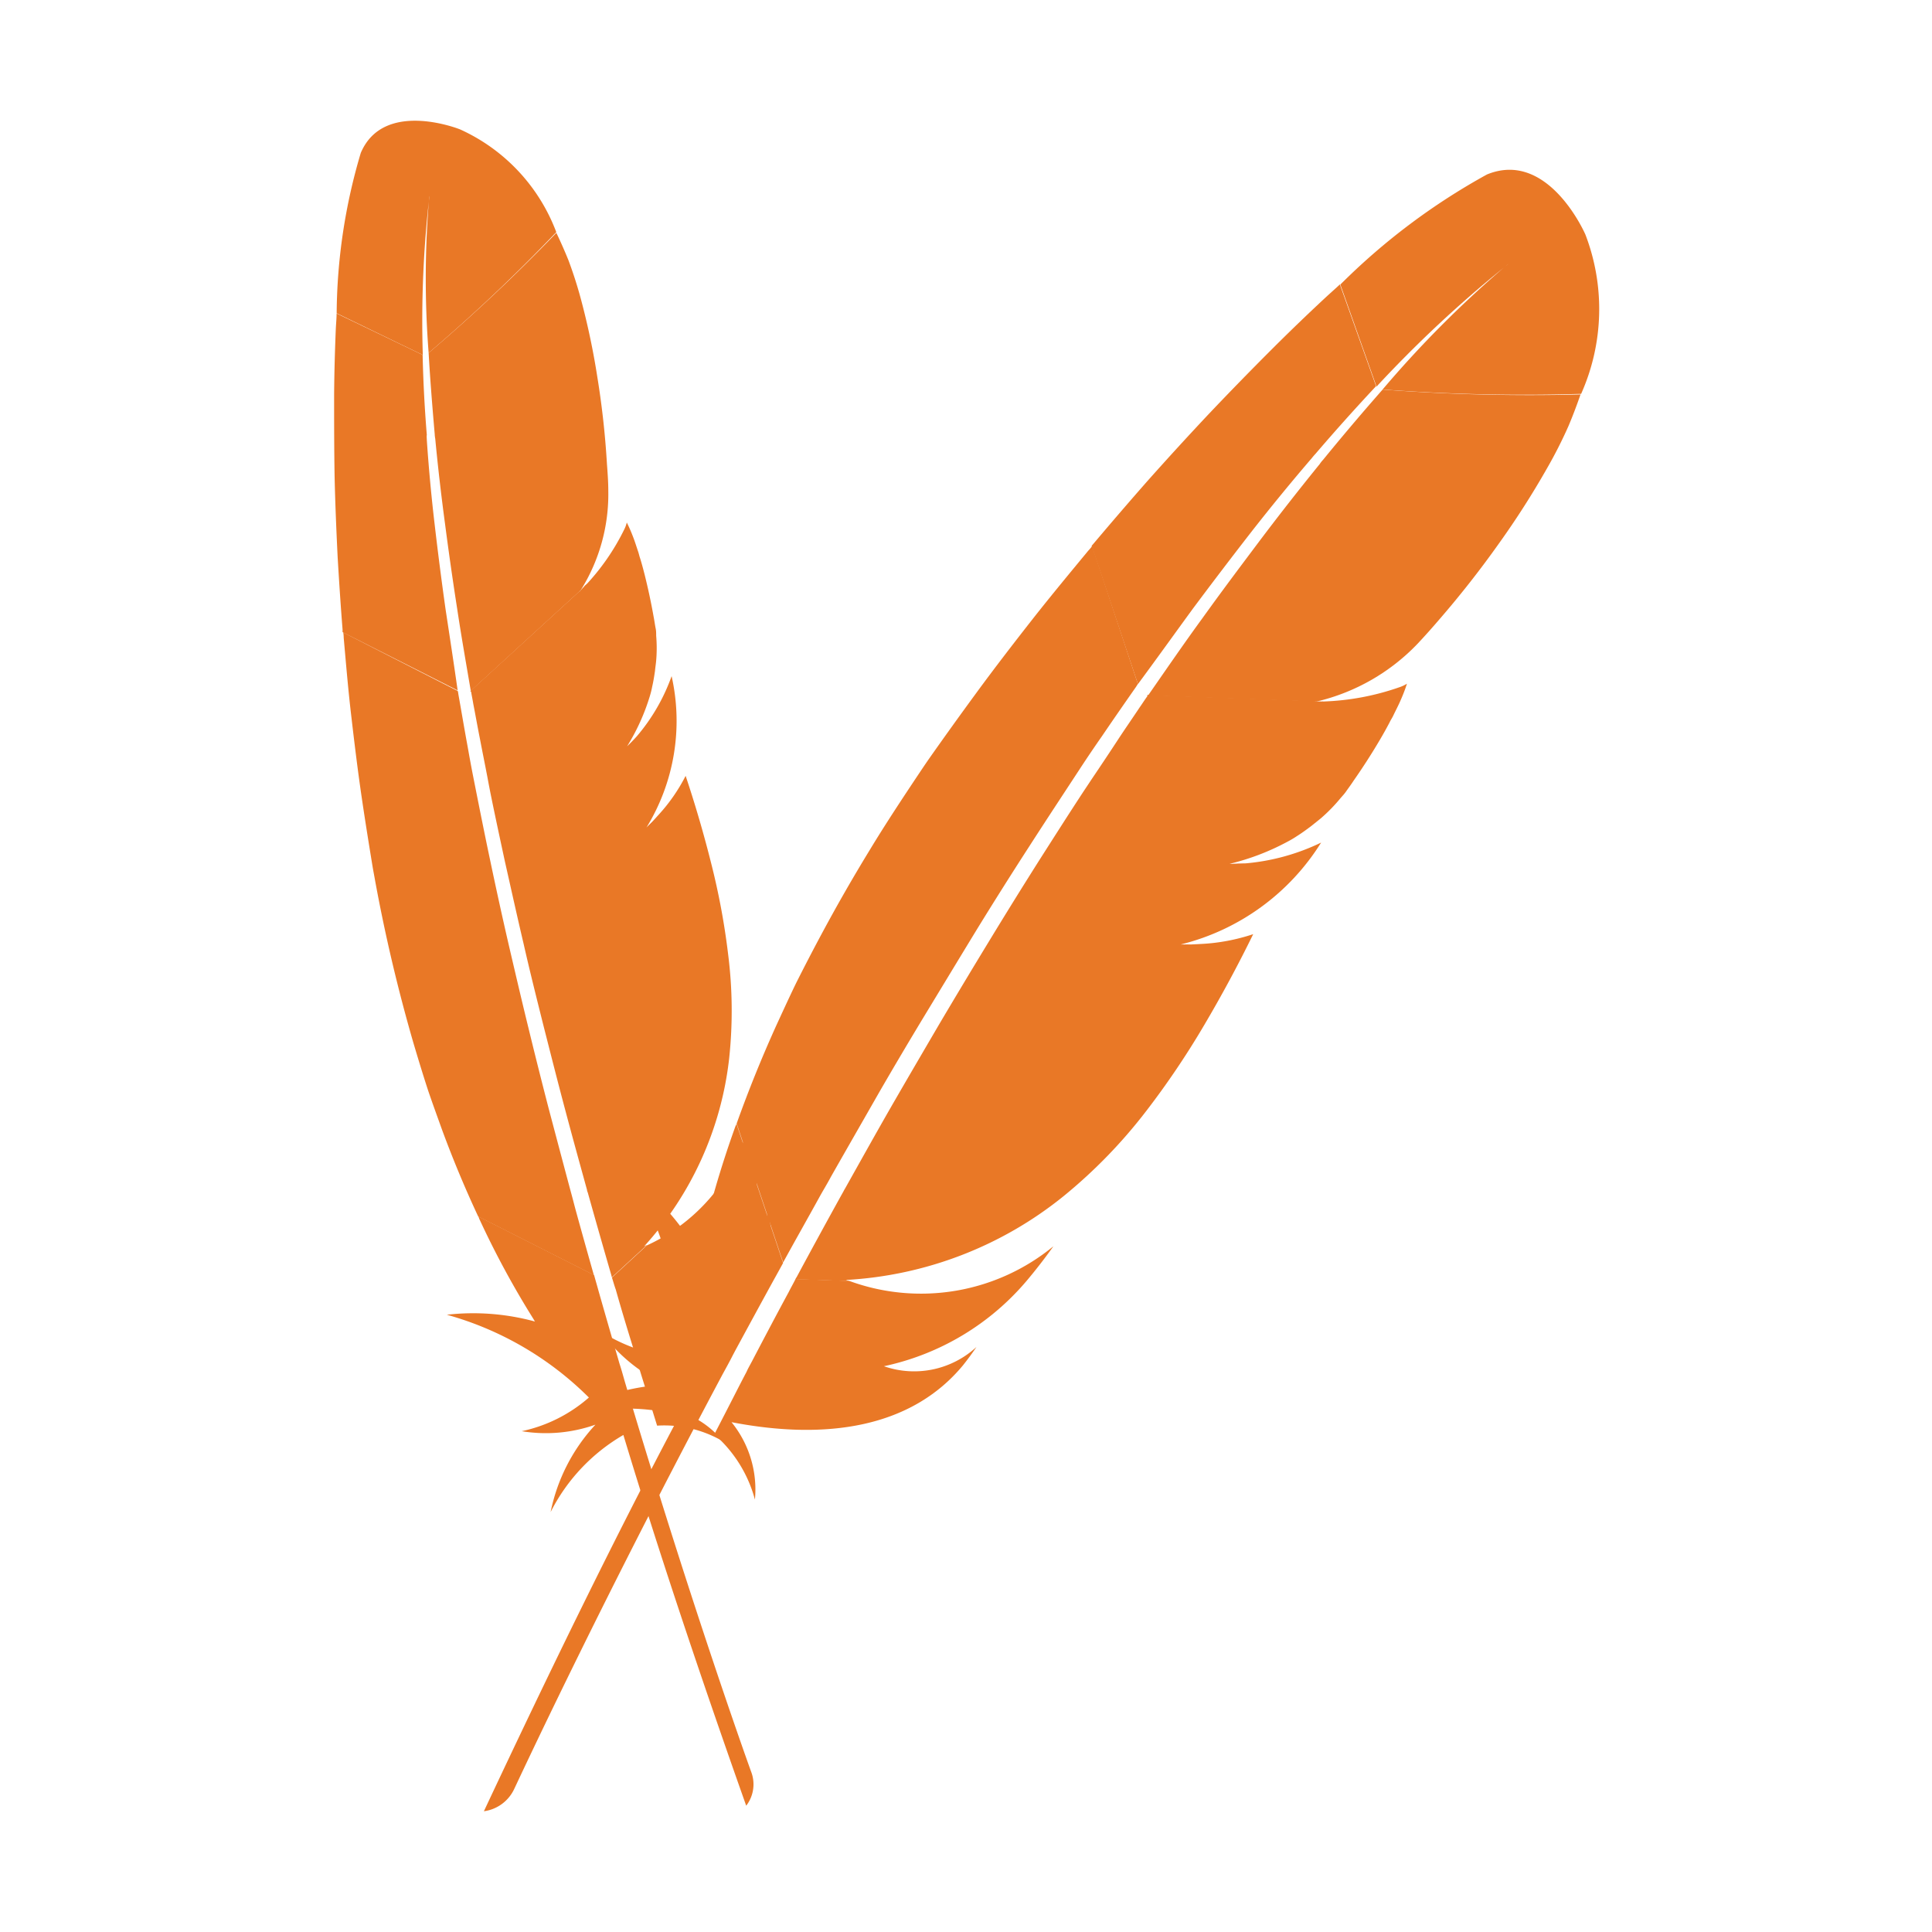 <svg viewBox="0 0 128 128" xmlns:xlink="http://www.w3.org/1999/xlink" xmlns="http://www.w3.org/2000/svg"><defs><clipPath id="maven-plain-b"><path d="M0 0h128v128H0z"/></clipPath><clipPath id="maven-plain-c"><path d="M0 0h128v128H0z"/></clipPath><clipPath id="maven-plain-d"><path d="M0 0h128v128H0z"/></clipPath><clipPath id="maven-plain-e"><path d="M0 0h128v128H0z"/></clipPath><clipPath id="maven-plain-f"><path d="M0 0h128v128H0z"/></clipPath><clipPath id="maven-plain-g"><path d="M0 0h128v128H0z"/></clipPath><clipPath id="maven-plain-h"><path d="M0 0h128v128H0z"/></clipPath><mask id="maven-plain-j"><g filter="url(#maven-plain-a)"><path d="M0 0h128v128H0z" fill-opacity=".349"/></g></mask><mask id="maven-plain-l"><g filter="url(#maven-plain-a)"><path d="M0 0h128v128H0z" fill-opacity=".349"/></g></mask><mask id="maven-plain-n"><g filter="url(#maven-plain-a)"><path d="M0 0h128v128H0z" fill-opacity=".349"/></g></mask><mask id="maven-plain-p"><g filter="url(#maven-plain-a)"><path d="M0 0h128v128H0z" fill-opacity=".349"/></g></mask><mask id="maven-plain-r"><g filter="url(#maven-plain-a)"><path d="M0 0h128v128H0z" fill-opacity=".349"/></g></mask><mask id="maven-plain-t"><g filter="url(#maven-plain-a)"><path d="M0 0h128v128H0z" fill-opacity=".349"/></g></mask><mask id="maven-plain-v"><g filter="url(#maven-plain-a)"><path d="M0 0h128v128H0z" fill-opacity=".349"/></g></mask><g id="maven-plain-i" clip-path="url(#maven-plain-b)"><path d="M43.695 53.98c-.265.293-.543.567-.824.844.145-.133.293-.289.43-.433.14-.13.27-.266.394-.41zm0 0" fill="#be202e"/></g><g id="maven-plain-k" clip-path="url(#maven-plain-c)"><path d="M41.602 49.426c.046-.04.082-.086.125-.121.18-.18.363-.36.511-.543-.199.218-.425.43-.64.664zm0 0" fill="#be202e"/></g><g id="maven-plain-m" clip-path="url(#maven-plain-d)"><path d="M43.309 54.398c-.133.149-.282.278-.43.434a5.68 5.68 0 01.43-.434zm0 0" fill="#be202e"/></g><g id="maven-plain-o" clip-path="url(#maven-plain-e)"><path d="M41.602 49.438c.046-.04.082-.086.14-.133-.047.035-.082.082-.14.133zm0 0" fill="#be202e"/></g><g id="maven-plain-q" clip-path="url(#maven-plain-f)"><path d="M79.602 62.586c-.45.023-.895.023-1.336.023h.687c.215.004.43-.004.649-.023zm0 0" fill="#be202e"/></g><g id="maven-plain-s" clip-path="url(#maven-plain-g)"><path d="M81.535 57.258h.2c.288 0 .578 0 .85-.035-.339 0-.69 0-1.046.023zm0 0" fill="#be202e"/></g><g id="maven-plain-u" clip-path="url(#maven-plain-h)"><path d="M78.953 62.621h-.687a6.56 6.56 0 01.687 0zm0 0" fill="#be202e"/></g><filter id="maven-plain-a" filterUnits="objectBoundingBox" x="0" y="0" width="1" height="1"><feColorMatrix in="SourceGraphic" values="0 0 0 0 1 0 0 0 0 1 0 0 0 0 1 0 0 0 1 0"/></filter></defs><path d="M23.902 10.133a38.039 38.039 0 00-1.597 10.62l5.707 2.763a72.4 72.4 0 01.398-10.164c.024-.23.047-.368.047-.368 0 .125-.035.243-.047.368a64.129 64.129 0 00-.012 10.027 110.54 110.54 0 008.457-8 12.174 12.174 0 00-6.37-6.805s-5.055-2.039-6.583 1.559zM43.695 53.98c-.265.293-.543.567-.824.844.145-.133.293-.289.43-.433.14-.13.27-.266.394-.41zm0 0" fill="#e97826"/><use xlink:href="#maven-plain-i" mask="url(#maven-plain-j)" fill="#e97826"/><path d="M41.602 49.426c.046-.04.082-.086.125-.121.18-.18.363-.36.511-.543-.199.218-.425.43-.64.664zm0 0" fill="#e97826"/><use xlink:href="#maven-plain-k" mask="url(#maven-plain-l)" fill="#e97826"/><path d="M29.52 40.367a231.874 231.874 0 01-.72-5.597 112.17 112.17 0 01-.523-5.633c0-.114-.02-.227 0-.325a89.502 89.502 0 01-.277-5.3l-5.7-2.746c0 .343-.038.699-.054 1.074-.055 1.363-.098 2.8-.11 4.34 0 1.718 0 3.511.032 5.386.039 1.73.113 3.532.203 5.364.094 1.566.195 3.148.324 4.765v.184l7.625 3.86c-.254-1.801-.53-3.594-.8-5.372zM40.8 85.45c.4 1.421.848 2.89 1.313 4.378v.059c.063.218.114.422.196.629.304 1.004.593 1.894 1.226 3.937A7.694 7.694 0 0147.91 95.5a6.244 6.244 0 00-4.164-2.266 13.38 13.38 0 007.309-11.906 15.897 15.897 0 00-.188-1.305 5.387 5.387 0 01-3.062 4.61 15.057 15.057 0 002.437-9.492 29.88 29.88 0 00-.297-2.477 12.23 12.23 0 01-7.09 9.848l-2.312 2.129c.086.265.156.53.258.808zm-2.987-6.509c-.485-1.808-.97-3.644-1.461-5.496A361.37 361.37 0 0135 68.06c-.445-1.817-.871-3.645-1.297-5.47-.422-1.827-.84-3.737-1.23-5.6-.395-1.864-.762-3.723-1.13-5.575-.132-.672-.25-1.324-.37-2-.211-1.14-.403-2.293-.61-3.45a.618.618 0 00-.039-.187l-7.582-3.87c.02.12.028.241.031.366.153 1.715.297 3.457.504 5.2.203 1.738.422 3.558.688 5.363.223 1.52.465 3.027.715 4.55.05.301.113.618.164.915a109.705 109.705 0 002.555 10.828c.328 1.101.652 2.168.984 3.176.289.847.601 1.699.902 2.539a73.593 73.593 0 002.399 5.754l7.66 3.879c-.399-1.41-.801-2.84-1.2-4.293-.113-.418-.214-.825-.331-1.243zm0 0" fill="#e97826"/><path d="M31.79 80.832a59.387 59.387 0 003.523 6.508c.042.062.085.152.132.215a15.505 15.505 0 00-5.84-.45 21.445 21.445 0 019.41 5.485 9.865 9.865 0 01-4.449 2.23 9.838 9.838 0 004.883-.433 12.014 12.014 0 00-2.969 5.789 12.343 12.343 0 014.82-5.106c2.302 7.625 5.067 15.89 8.138 24.563.476-.617.609-1.43.359-2.164-.567-1.559-4.219-11.871-8.383-25.871-.117-.403-.223-.801-.355-1.203-.036-.114-.063-.215-.098-.336a749.886 749.886 0 01-1.305-4.528c-.097-.36-.199-.695-.297-1.058l-7.66-3.88c.024.083.051.16.09.239zm-.567-34.93c.047.258.093.485.136.746.149.758.282 1.528.438 2.301.16.844.336 1.703.504 2.586.082.445.168.89.261 1.344.278 1.36.579 2.754.887 4.187.399 1.766.797 3.579 1.242 5.465.403 1.785.871 3.645 1.344 5.535.461 1.805.926 3.653 1.438 5.567.449 1.691.93 3.43 1.418 5.199 0 .082.058.176.074.262a632.38 632.38 0 001.543 5.41.305.305 0 00.035.117l2.312-2.129c-.058 0-.101.051-.18.082a22.18 22.18 0 005.634-12.453 29.749 29.749 0 00-.075-6.95 47.27 47.27 0 00-1.109-5.944 78.476 78.476 0 00-1.7-5.825 11.615 11.615 0 01-1.765 2.551l-.398.438c-.133.148-.282.277-.43.433a13.5 13.5 0 001.664-10.027 12.698 12.698 0 01-2.289 3.965c-.152.183-.332.363-.512.543-.047.035-.082.082-.144.133a13.94 13.94 0 001.484-3.258c.07-.223.13-.45.172-.68.082-.348.137-.7.188-1.05.02-.235.058-.45.078-.684a9.725 9.725 0 000-1.653c0-.183 0-.347-.043-.52-.047-.257-.078-.495-.125-.73a41.03 41.03 0 00-.598-2.8c-.102-.399-.2-.766-.305-1.098-.047-.133-.07-.262-.117-.403-.125-.363-.226-.699-.336-.976a10.217 10.217 0 00-.422-.969 2.14 2.14 0 01-.168.457 15.014 15.014 0 01-2.597 3.739l2.129-1.95-2.145 1.938a.08.08 0 00-.035.05 4.49 4.49 0 00-.313.348c0-.027.04-.05.043-.074l-7.28 6.66c.058.05.066.09.062.117zm0 0" fill="#e97826"/><path d="M28.398 23.379c.09 1.601.23 3.394.403 5.379.004.101.015.207.035.308.164 1.735.375 3.602.648 5.637.23 1.758.489 3.602.801 5.602.258 1.73.578 3.543.906 5.468l7.282-6.668a11.974 11.974 0 001.828-6.59c0-.57-.043-1.171-.09-1.788A56.41 56.41 0 0039.578 25a49.186 49.186 0 00-1.082-5.148 28.214 28.214 0 00-.836-2.614 32.462 32.462 0 00-.8-1.812 115.46 115.46 0 01-8.462 7.953zm14.911 31.019c-.133.149-.282.278-.43.434a5.68 5.68 0 01.43-.434zm0 0" fill="#e97826"/><use xlink:href="#maven-plain-m" mask="url(#maven-plain-n)" fill="#e97826"/><path d="M43.309 54.398c-.133.149-.282.278-.43.434a5.68 5.68 0 01.43-.434zm-1.707-4.96c.046-.04.082-.086.14-.133-.047.035-.082.082-.14.133zm0 0" fill="#e97826"/><use xlink:href="#maven-plain-o" mask="url(#maven-plain-p)" fill="#e97826"/><path d="M41.602 49.438c.046-.04.082-.086.14-.133-.047.035-.082.082-.14.133zm56.906-37.875a43.16 43.16 0 00-9.707 7.289l2.398 6.761a80.326 80.326 0 018.403-7.86c.203-.167.328-.265.328-.265-.106.098-.227.168-.328.266a71.75 71.75 0 00-8 8.05c4.375.325 8.765.423 13.152.29a13.78 13.78 0 00.281-10.559s-2.445-5.656-6.527-3.973zM79.602 62.586c-.45.023-.895.023-1.336.023h.687c.215.004.43-.004.649-.023zm0 0" fill="#e97826"/><use xlink:href="#maven-plain-q" mask="url(#maven-plain-r)" fill="#e97826"/><path d="M81.535 57.258h.2c.288 0 .578 0 .85-.035-.339 0-.69 0-1.046.023zm0 0" fill="#e97826"/><use xlink:href="#maven-plain-s" mask="url(#maven-plain-t)" fill="#e97826"/><path d="M79.004 40.363a318.718 318.718 0 013.871-5.086 138.623 138.623 0 014.055-4.949c.078-.101.164-.195.238-.277a135.156 135.156 0 014-4.465l-2.398-6.742c-.286.27-.59.535-.899.82a136.81 136.81 0 00-3.535 3.402 222.161 222.161 0 00-4.258 4.368 220.475 220.475 0 00-4.09 4.472 260.517 260.517 0 00-3.527 4.098l-.137.156 3.067 9.164c1.222-1.652 2.418-3.324 3.613-4.96zm-26.75 45.239c-.8 1.476-1.602 3-2.422 4.566 0 .02-.027.039-.031.059-.121.23-.242.433-.34.66-.555 1.05-1.023 2-2.137 4.144a8.72 8.72 0 012.692 4.32 7.08 7.08 0 00-1.551-5.128c6.23 1.203 11.89.402 15.344-3.778.3-.379.597-.777.882-1.203a6.088 6.088 0 01-6.129 1.274 17.043 17.043 0 009.504-5.715 35.594 35.594 0 001.727-2.235 13.818 13.818 0 01-13.531 2.297l-3.555-.125c-.152.305-.309.575-.453.864zm0 0" fill="#e97826"/><path d="M55.031 78c1.047-1.844 2.117-3.703 3.2-5.602a296.203 296.203 0 013.203-5.406c1.097-1.808 2.195-3.625 3.3-5.437a282.35 282.35 0 013.47-5.5c1.175-1.825 2.347-3.598 3.515-5.383a86.9 86.9 0 011.3-1.914c.739-1.09 1.497-2.18 2.254-3.262.032-.059.082-.121.114-.184l-3.028-9.136a2.994 2.994 0 01-.265.316c-1.242 1.504-2.504 3.024-3.739 4.598-1.23 1.57-2.488 3.2-3.707 4.867a265.274 265.274 0 00-3.039 4.23c-.199.282-.402.586-.593.868-1.2 1.797-2.364 3.558-3.387 5.25a113.286 113.286 0 00-3.156 5.5 134.34 134.34 0 00-1.735 3.34c-.441.91-.867 1.843-1.289 2.757a85.328 85.328 0 00-2.644 6.535l3.082 9.2c.8-1.461 1.625-2.914 2.445-4.403.219-.394.469-.8.7-1.234zm-6.351-3.258a67.607 67.607 0 00-2.332 8.043c0 .086-.051.192-.063.278a17.542 17.542 0 00-4.344-5.004 24.348 24.348 0 013.22 11.894 11.167 11.167 0 01-5.356-1.742 11.088 11.088 0 004.27 3.531 13.604 13.604 0 00-6.985 2.301 13.928 13.928 0 017.933-.273c-4.222 7.957-8.543 16.808-12.964 26.23a2.598 2.598 0 002-1.457c.8-1.703 6.043-12.902 13.812-27.488.219-.399.453-.82.672-1.254l.184-.348c.824-1.52 1.671-3.082 2.55-4.68.207-.37.399-.722.602-1.09v-.019l-3.082-9.2c-.047.09-.086.184-.117.278zm27.297-28.566c-.168.238-.313.465-.48.703-.485.73-.99 1.453-1.477 2.2a208.44 208.44 0 01-1.653 2.483c-.281.426-.566.848-.855 1.293-.86 1.317-1.723 2.676-2.617 4.075a347.967 347.967 0 00-3.34 5.383 502.867 502.867 0 00-3.317 5.523c-1.062 1.816-2.152 3.676-3.261 5.602-.985 1.718-1.977 3.5-3 5.324-.055.078-.094.183-.149.265a529.846 529.846 0 00-3.058 5.602.298.298 0 00-.067.125l3.555.121c-.063-.031-.13-.04-.215-.074a25.118 25.118 0 0014.43-5.559 33.84 33.84 0 005.472-5.64 55.376 55.376 0 003.825-5.668 86.801 86.801 0 003.257-6.043c-1.113.37-2.27.59-3.441.648l-.676.035h-.687a15.28 15.28 0 009.304-6.75 14.342 14.342 0 01-4.992 1.375c-.27.028-.558.028-.847.031h-.22a15.9 15.9 0 003.778-1.437c.234-.121.465-.254.684-.402.343-.215.664-.453.984-.696.207-.168.402-.32.606-.488.472-.41.906-.855 1.304-1.34.137-.156.266-.293.375-.457.168-.238.332-.457.477-.683a40.85 40.85 0 001.758-2.735c.234-.398.445-.777.629-1.129.066-.144.148-.265.218-.398.192-.403.375-.746.508-1.059.16-.36.305-.73.426-1.11a2.336 2.336 0 01-.5.235 16.92 16.92 0 01-5.059.946l3.266.125-3.266-.125c-.023-.012-.047-.012-.066 0a5.675 5.675 0 00-.516 0c.028 0 .07 0 .094-.032l-11.16-.402c.02.074-.008.113-.031.133zm0 0" fill="#e97826"/><path d="M91.602 25.809a161.424 161.424 0 00-3.946 4.656c-.082.086-.156.18-.219.277a178.511 178.511 0 00-3.957 5.055c-1.199 1.598-2.48 3.297-3.816 5.16-1.168 1.598-2.348 3.316-3.602 5.121l11.16.402a13.554 13.554 0 006.712-3.847 45.42 45.42 0 001.351-1.508A66.175 66.175 0 0099.313 36a56.266 56.266 0 003.199-5.004 29.64 29.64 0 001.402-2.766c.309-.73.566-1.421.8-2.097-4.374.113-8.75.004-13.112-.324zM78.953 62.621h-.687a6.56 6.56 0 01.687 0zm0 0" fill="#e97826"/><use xlink:href="#maven-plain-u" mask="url(#maven-plain-v)" fill="#e97826"/><path d="M78.953 62.621h-.687a6.56 6.56 0 01.687 0zm0 0" fill="#e97826"/></svg>
